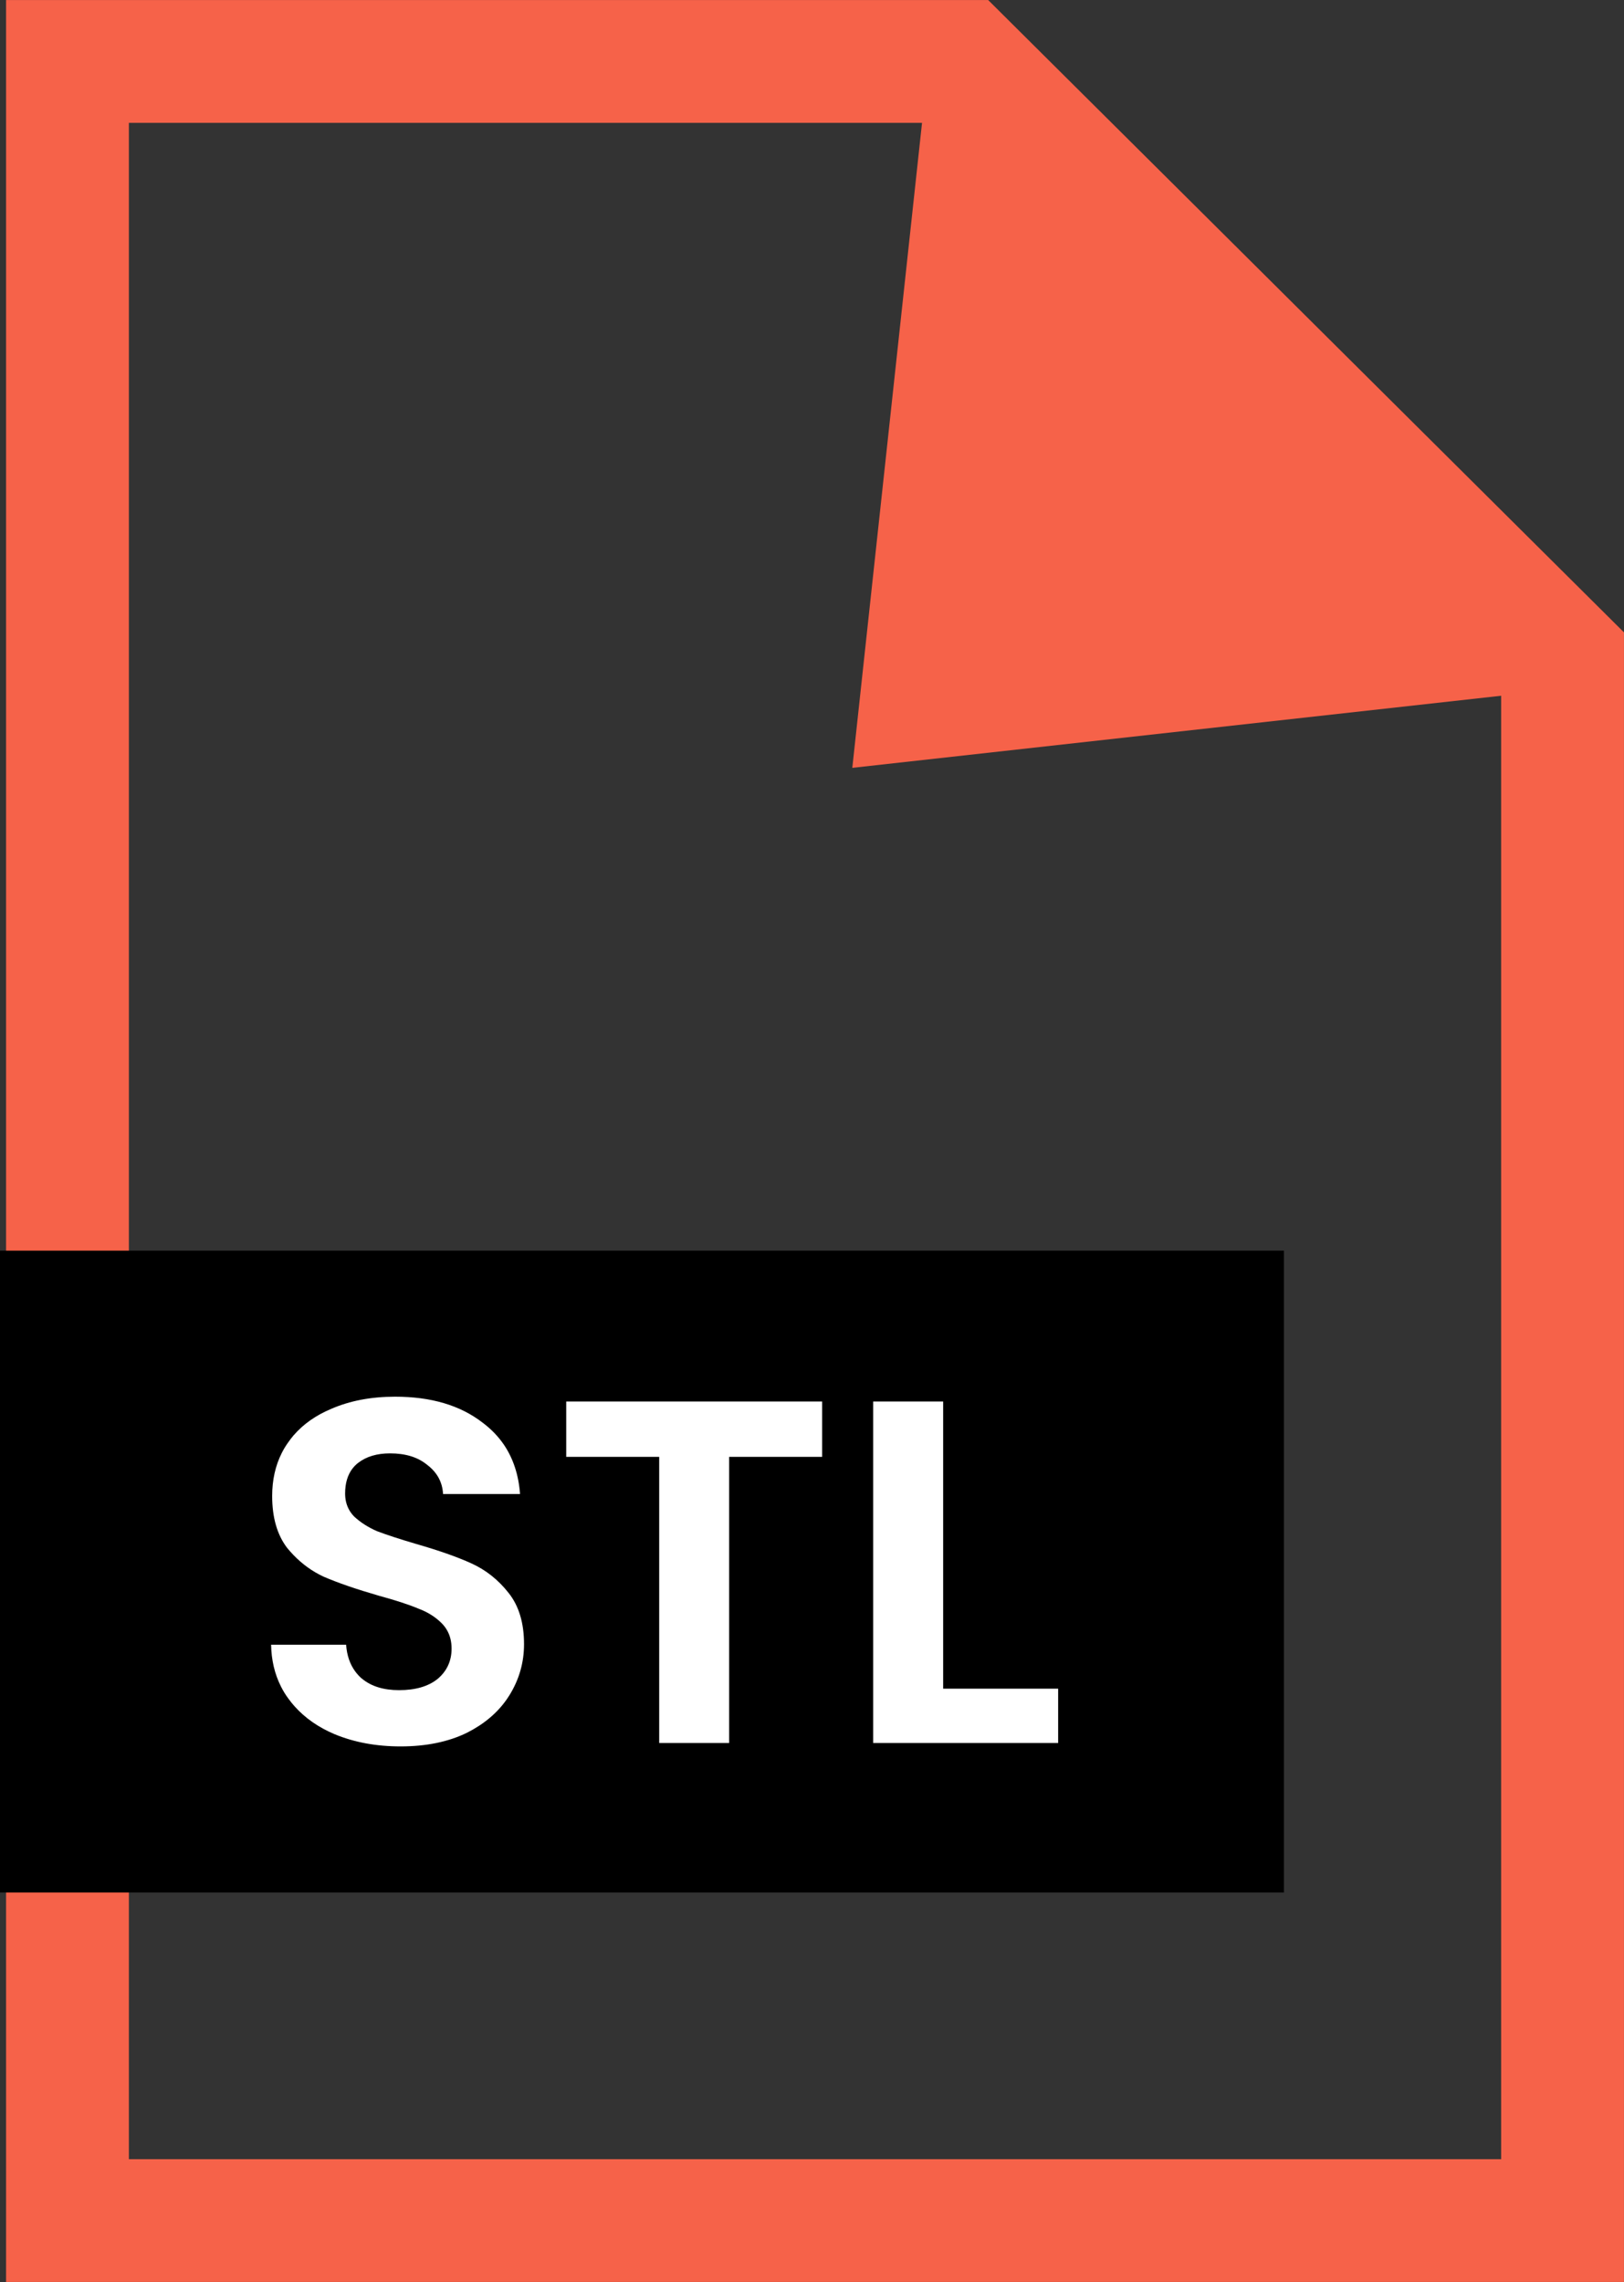 <svg width="22.865" height="32.13" viewBox="0 0 22.865 32.13" fill="none" xmlns="http://www.w3.org/2000/svg" xmlns:xlink="http://www.w3.org/1999/xlink">
	<rect x="0" y="0" width="22.865" height="32.13" fill="#333333" stroke="none"/>
	<desc>
			Created with Pixso.
	</desc>
	<defs/>
	<path id="Vector" d="M13.556 0.865L22 9.263L22 31.265L0.95 31.265L0.95 0.865L13.556 0.865Z" stroke="#F66249" stroke-opacity="1" stroke-width="1.729"/>
	<path id="Vector" d="M13.081 0.811L12 10.811L22 9.7L13.081 0.811Z" fill="#F66249" fill-opacity="1" fill-rule="evenodd"/>
	<rect id="Rectangle" y="17.609" width="18.077" height="9.037" fill="#000000" fill-opacity="1"/>
	<path id="STL" d="M5.64 24.589Q5.126 24.589 4.711 24.417Q4.372 24.274 4.149 24.026L4.149 24.026Q4.104 23.976 4.064 23.921Q4.001 23.837 3.955 23.744Q3.823 23.482 3.817 23.157L4.873 23.157Q4.889 23.38 5.001 23.533Q5.038 23.583 5.084 23.625Q5.092 23.632 5.1 23.638Q5.294 23.797 5.619 23.797Q5.964 23.797 6.161 23.639C6.292 23.529 6.358 23.386 6.358 23.212Q6.358 23.066 6.295 22.955Q6.266 22.904 6.224 22.86C6.135 22.769 6.022 22.697 5.886 22.647Q5.689 22.564 5.337 22.468Q4.859 22.33 4.556 22.199Q4.494 22.17 4.436 22.136Q4.215 22.005 4.042 21.793Q3.832 21.517 3.832 21.063Q3.832 20.726 3.967 20.458Q4.003 20.386 4.05 20.319Q4.089 20.262 4.133 20.21Q4.338 19.973 4.662 19.837Q5.056 19.665 5.563 19.665Q6.323 19.665 6.794 20.03Q6.976 20.166 7.096 20.343Q7.292 20.634 7.322 21.035L6.238 21.035C6.229 20.87 6.156 20.734 6.02 20.629Q6.016 20.625 6.012 20.622L6.011 20.622Q5.816 20.463 5.492 20.463Q5.213 20.463 5.04 20.599Q5.034 20.603 5.028 20.608Q4.992 20.639 4.964 20.675Q4.859 20.811 4.859 21.028Q4.859 21.144 4.905 21.238Q4.935 21.3 4.986 21.352C5.075 21.435 5.183 21.504 5.309 21.559C5.441 21.609 5.624 21.669 5.858 21.738C6.177 21.83 6.438 21.921 6.639 22.013C6.841 22.105 7.015 22.243 7.16 22.427C7.306 22.61 7.378 22.851 7.378 23.15C7.378 23.407 7.31 23.646 7.174 23.866Q7.157 23.894 7.138 23.921Q6.937 24.213 6.576 24.396Q6.182 24.589 5.64 24.589ZM11.575 19.733L11.575 20.512L10.266 20.512L10.266 24.541L9.281 24.541L9.281 20.512L7.972 20.512L7.972 19.733L11.575 19.733ZM14.898 23.776L13.279 23.776L13.279 19.733L12.294 19.733L12.294 24.541L14.898 24.541L14.898 23.776Z" fill="#FFFFFF" fill-opacity="1" fill-rule="evenodd"/>
</svg>
